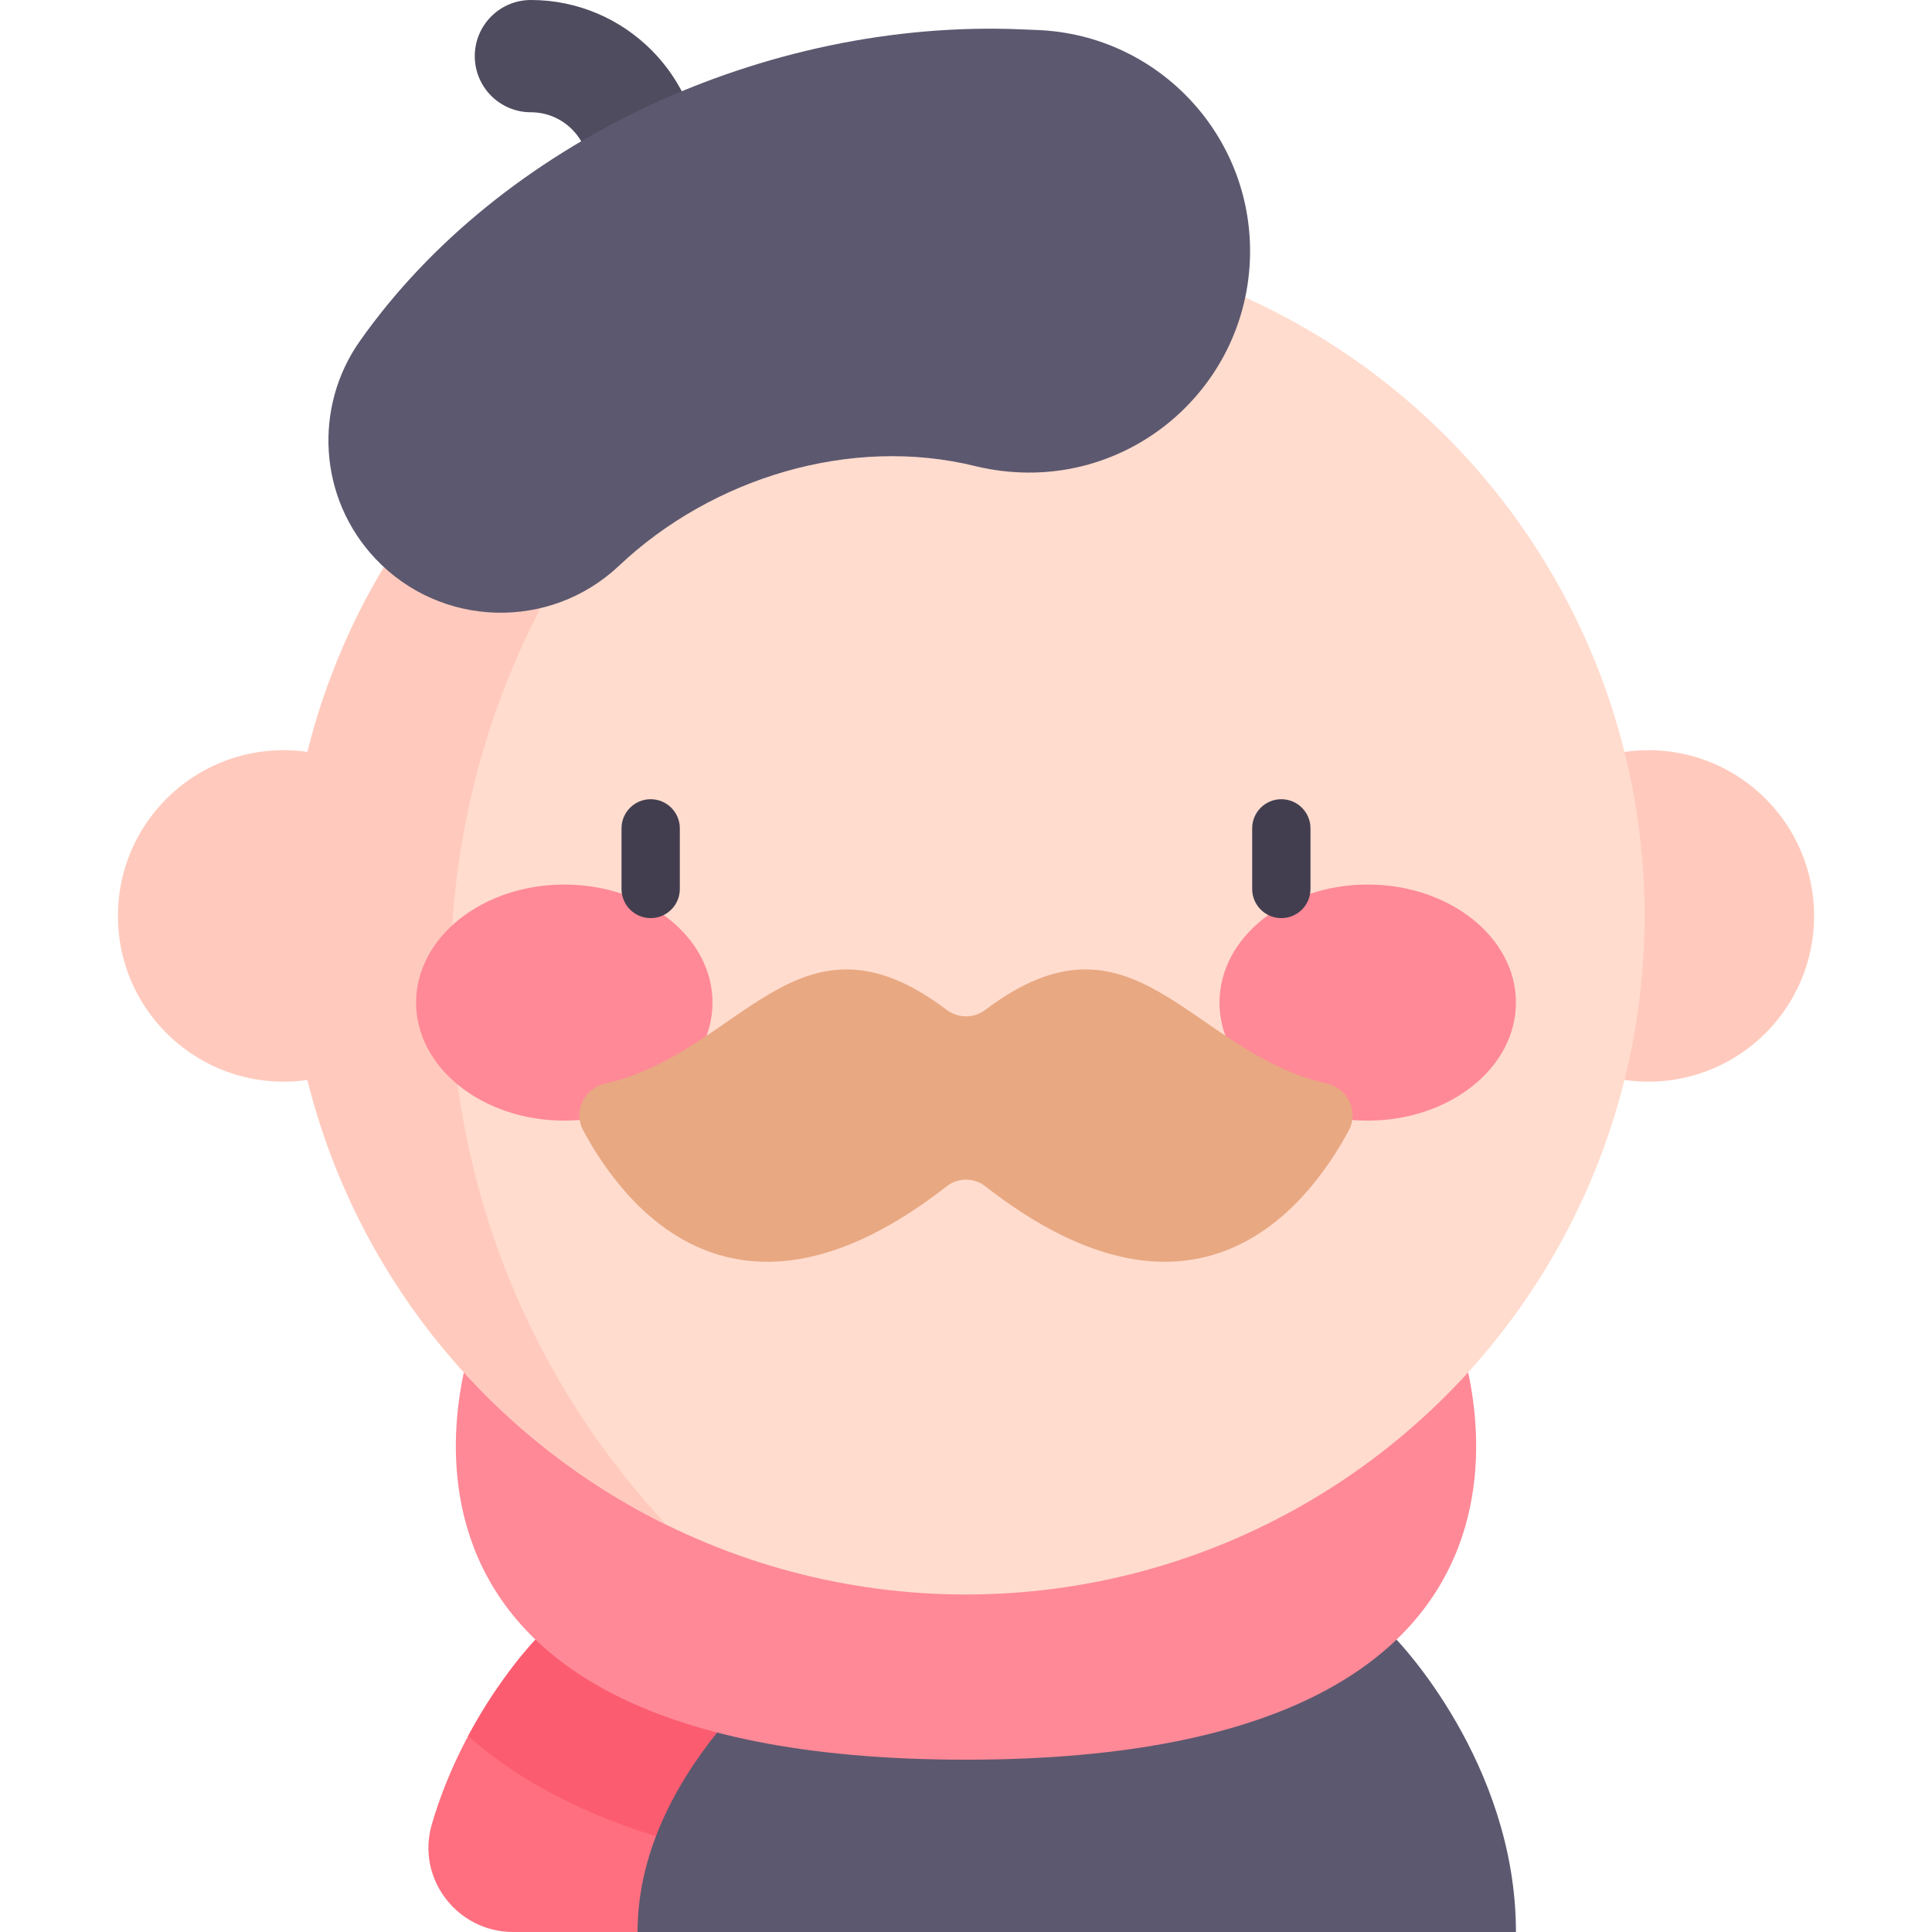 <svg id="Capa_1" enable-background="new 0 0 497 497" height="512" viewBox="0 0 497 497" width="512" xmlns="http://www.w3.org/2000/svg"><g><path d="m164.006 497h-32.002c-14.405 0-24.954-13.789-20.937-27.628 8.331-28.721 26.693-47.581 26.693-47.581h71.58z" fill="#ff6f7f"/><path d="m120.413 446.613c14.581 12.78 33.615 22.184 56.978 28.18l31.948-53.002h-71.58c.001.001-9.064 9.321-17.346 24.822z" fill="#fc5c70"/><path d="m359.24 421.791h-149.9s-45.334 31.575-45.334 75.209h225.964c0-43.634-30.73-75.209-30.73-75.209z" fill="#5c586f"/><path d="m374.866 343.124s42.98 109.55-126.366 109.55-126.366-109.55-126.366-109.55z" fill="#ff8997"/><g><path d="m165.969 58.274c-7.975 0-14.44-6.465-14.44-14.44 0-8.245-6.708-14.953-14.954-14.953-7.975 0-14.44-6.465-14.44-14.44s6.465-14.441 14.44-14.441c24.17 0 43.834 19.664 43.834 43.834 0 7.975-6.465 14.44-14.44 14.44z" fill="#4f4c5f"/></g><circle cx="424.031" cy="235.619" fill="#ffcabd" r="42.641"/><circle cx="248.5" cy="235.619" fill="#ffdcce" r="174.56"/><path d="m242.31 61.18c-79.11 2.758-144.833 58.15-163.229 132.24-1.997-.287-4.036-.443-6.112-.443-23.55 0-42.641 19.091-42.641 42.642s19.091 42.642 42.641 42.642c2.077 0 4.116-.156 6.114-.443 12.501 50.343 46.851 92.054 92.407 114.487-34.467-36.875-55.574-86.395-55.574-140.853 0-85.61 52.14-159.038 126.394-190.272z" fill="#ffcabd"/><path d="m92.562 87.755c36.106-51.275 104.39-82.926 169.975-80.212l4.443.184c31.427 1.3 55.849 27.831 54.549 59.258-1.455 35.172-34.549 61.577-70.553 52.938-32.202-7.95-67.865 3.067-91.713 25.594-17.802 16.816-45.865 16.017-62.681-1.785-14.736-15.6-15.926-39.092-4.02-55.977z" fill="#5c586f"/><g><g><g><ellipse cx="145.161" cy="257.912" fill="#ff8997" rx="38.13" ry="30.365"/></g><g><ellipse cx="351.839" cy="257.912" fill="#ff8997" rx="38.13" ry="30.365"/></g></g></g><g><path d="m167.383 236.182c-4.143 0-7.5-3.358-7.5-7.5v-15.587c0-4.142 3.357-7.5 7.5-7.5s7.5 3.358 7.5 7.5v15.587c0 4.142-3.358 7.5-7.5 7.5z" fill="#423e4f"/></g><g><path d="m329.617 236.182c-4.143 0-7.5-3.358-7.5-7.5v-15.587c0-4.142 3.357-7.5 7.5-7.5s7.5 3.358 7.5 7.5v15.587c0 4.142-3.357 7.5-7.5 7.5z" fill="#423e4f"/></g><path d="m341.348 278.76c-35.322-8.034-49.538-47.957-87.882-18.975-2.938 2.221-6.995 2.221-9.933 0-38.344-28.982-52.56 10.941-87.882 18.975-5.4 1.228-8.235 7.181-5.613 12.059 10.655 19.826 39.489 56.516 93.507 14.339 2.91-2.273 6.999-2.273 9.909 0 54.018 42.177 82.851 5.487 93.507-14.339 2.622-4.878-.213-10.831-5.613-12.059z" fill="#e8a882"/></g></svg>